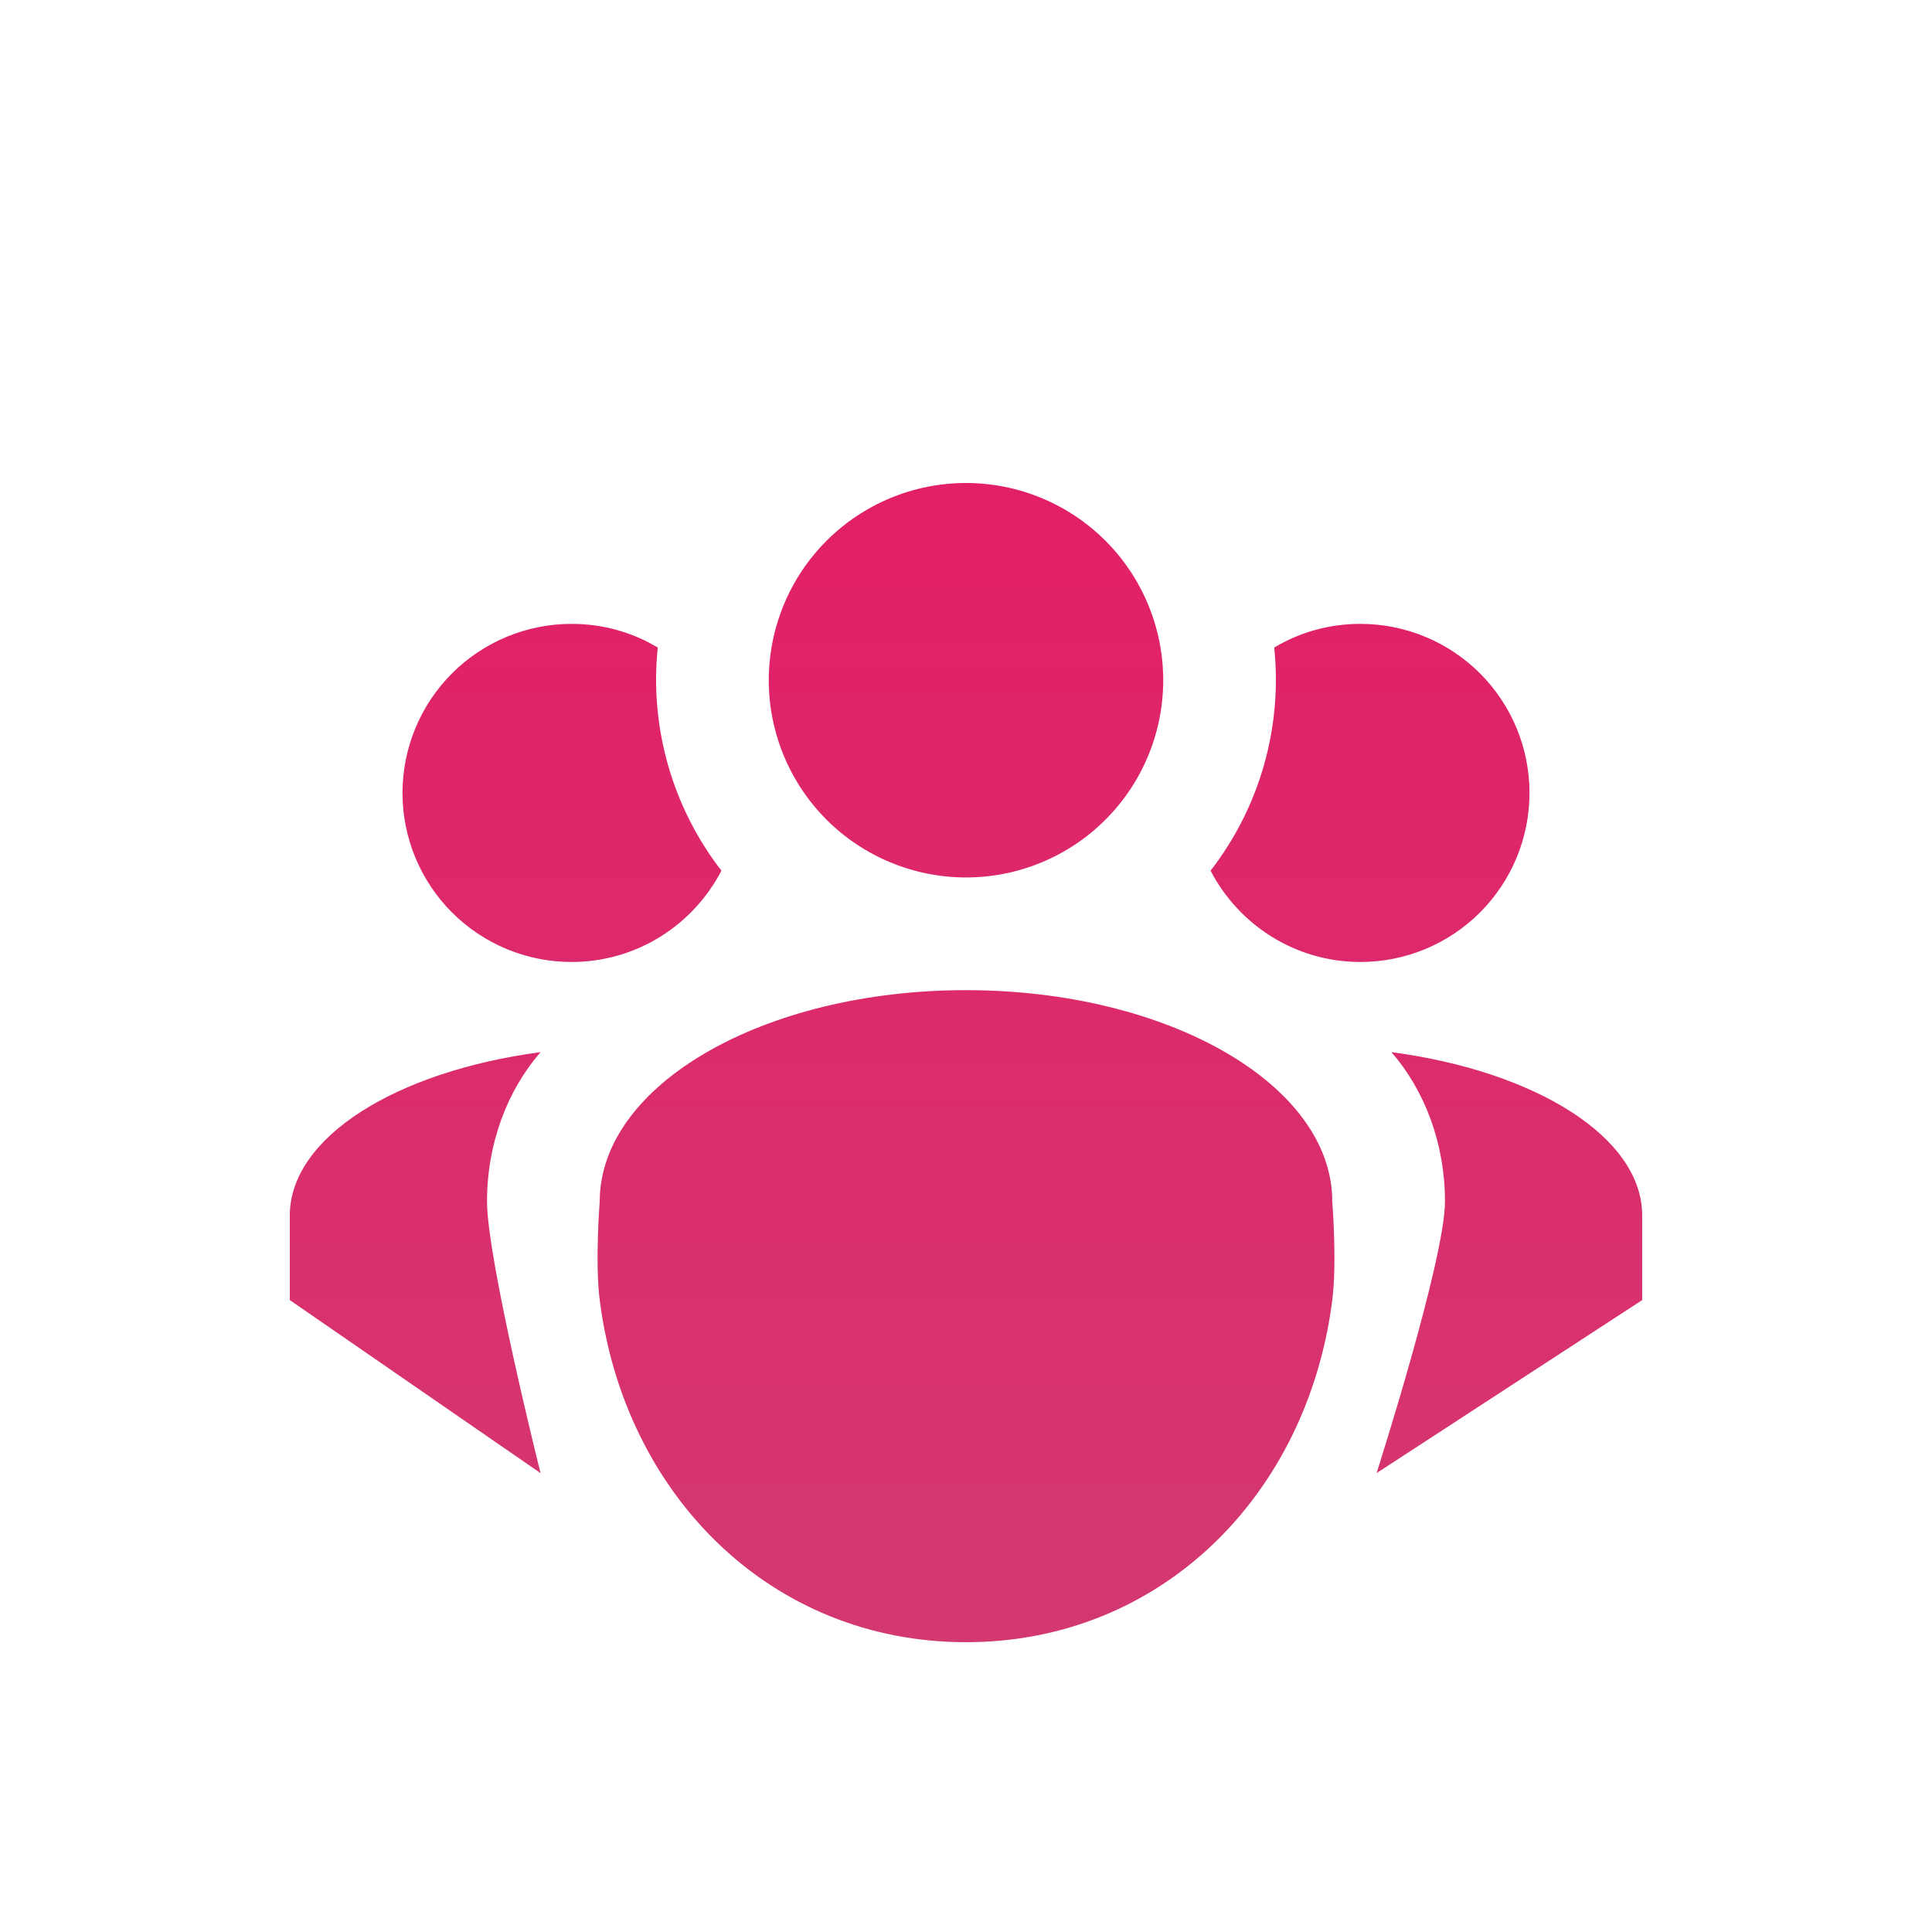 <svg width="120" height="120" viewBox="0 0 120 120" fill="none" xmlns="http://www.w3.org/2000/svg">
<g filter="url(#filter0_d)">
<path d="M60 18C63.249 18 66.365 19.291 68.662 21.588C70.959 23.885 72.25 27.001 72.25 30.25C72.25 33.499 70.959 36.615 68.662 38.912C66.365 41.209 63.249 42.5 60 42.5C56.751 42.5 53.635 41.209 51.338 38.912C49.041 36.615 47.75 33.499 47.75 30.25C47.75 27.001 49.041 23.885 51.338 21.588C53.635 19.291 56.751 18 60 18ZM35.5 26.75C37.46 26.75 39.28 27.275 40.855 28.22C40.33 33.225 41.8 38.195 44.81 42.08C43.06 45.44 39.56 47.75 35.5 47.75C32.715 47.75 30.044 46.644 28.075 44.675C26.106 42.706 25 40.035 25 37.25C25 34.465 26.106 31.794 28.075 29.825C30.044 27.856 32.715 26.75 35.5 26.75ZM84.5 26.75C87.285 26.75 89.956 27.856 91.925 29.825C93.894 31.794 95 34.465 95 37.25C95 40.035 93.894 42.706 91.925 44.675C89.956 46.644 87.285 47.75 84.5 47.75C80.44 47.75 76.94 45.44 75.19 42.08C78.242 38.141 79.658 33.177 79.145 28.22C80.72 27.275 82.54 26.75 84.5 26.75ZM37.25 62.625C37.25 55.38 47.435 49.5 60 49.5C72.565 49.5 82.75 55.38 82.75 62.625C82.75 62.625 83.051 66.377 82.75 68.75C81.221 80.811 72.157 90 60 90C47.843 90 38.779 80.811 37.25 68.75C36.949 66.377 37.25 62.625 37.25 62.625ZM18 68.75V63.5C18 58.635 24.615 54.54 33.575 53.35C31.51 55.73 30.25 59.02 30.25 62.625C30.25 66.23 33.575 79.5 33.575 79.5L18 68.75ZM102 68.75L85.5 79.5C85.5 79.5 89.75 66.23 89.75 62.625C89.75 59.02 88.49 55.73 86.425 53.35C95.385 54.54 102 58.635 102 63.5V68.75Z" fill="url(#paint0_linear)"/>
</g>
<defs>
<filter id="filter0_d" x="6" y="18" width="108" height="96" filterUnits="userSpaceOnUse" color-interpolation-filters="sRGB">
<feFlood flood-opacity="0" result="BackgroundImageFix"/>
<feColorMatrix in="SourceAlpha" type="matrix" values="0 0 0 0 0 0 0 0 0 0 0 0 0 0 0 0 0 0 127 0"/>
<feOffset dy="12"/>
<feGaussianBlur stdDeviation="6"/>
<feColorMatrix type="matrix" values="0 0 0 0 0.8 0 0 0 0 0.255 0 0 0 0 0.455 0 0 0 0.2 0"/>
<feBlend mode="normal" in2="BackgroundImageFix" result="effect1_dropShadow"/>
<feBlend mode="normal" in="SourceGraphic" in2="effect1_dropShadow" result="shape"/>
</filter>
<linearGradient id="paint0_linear" x1="60" y1="18" x2="60" y2="90" gradientUnits="userSpaceOnUse">
<stop stop-color="#E31F67"/>
<stop offset="1" stop-color="#D33871"/>
</linearGradient>
</defs>
</svg>
